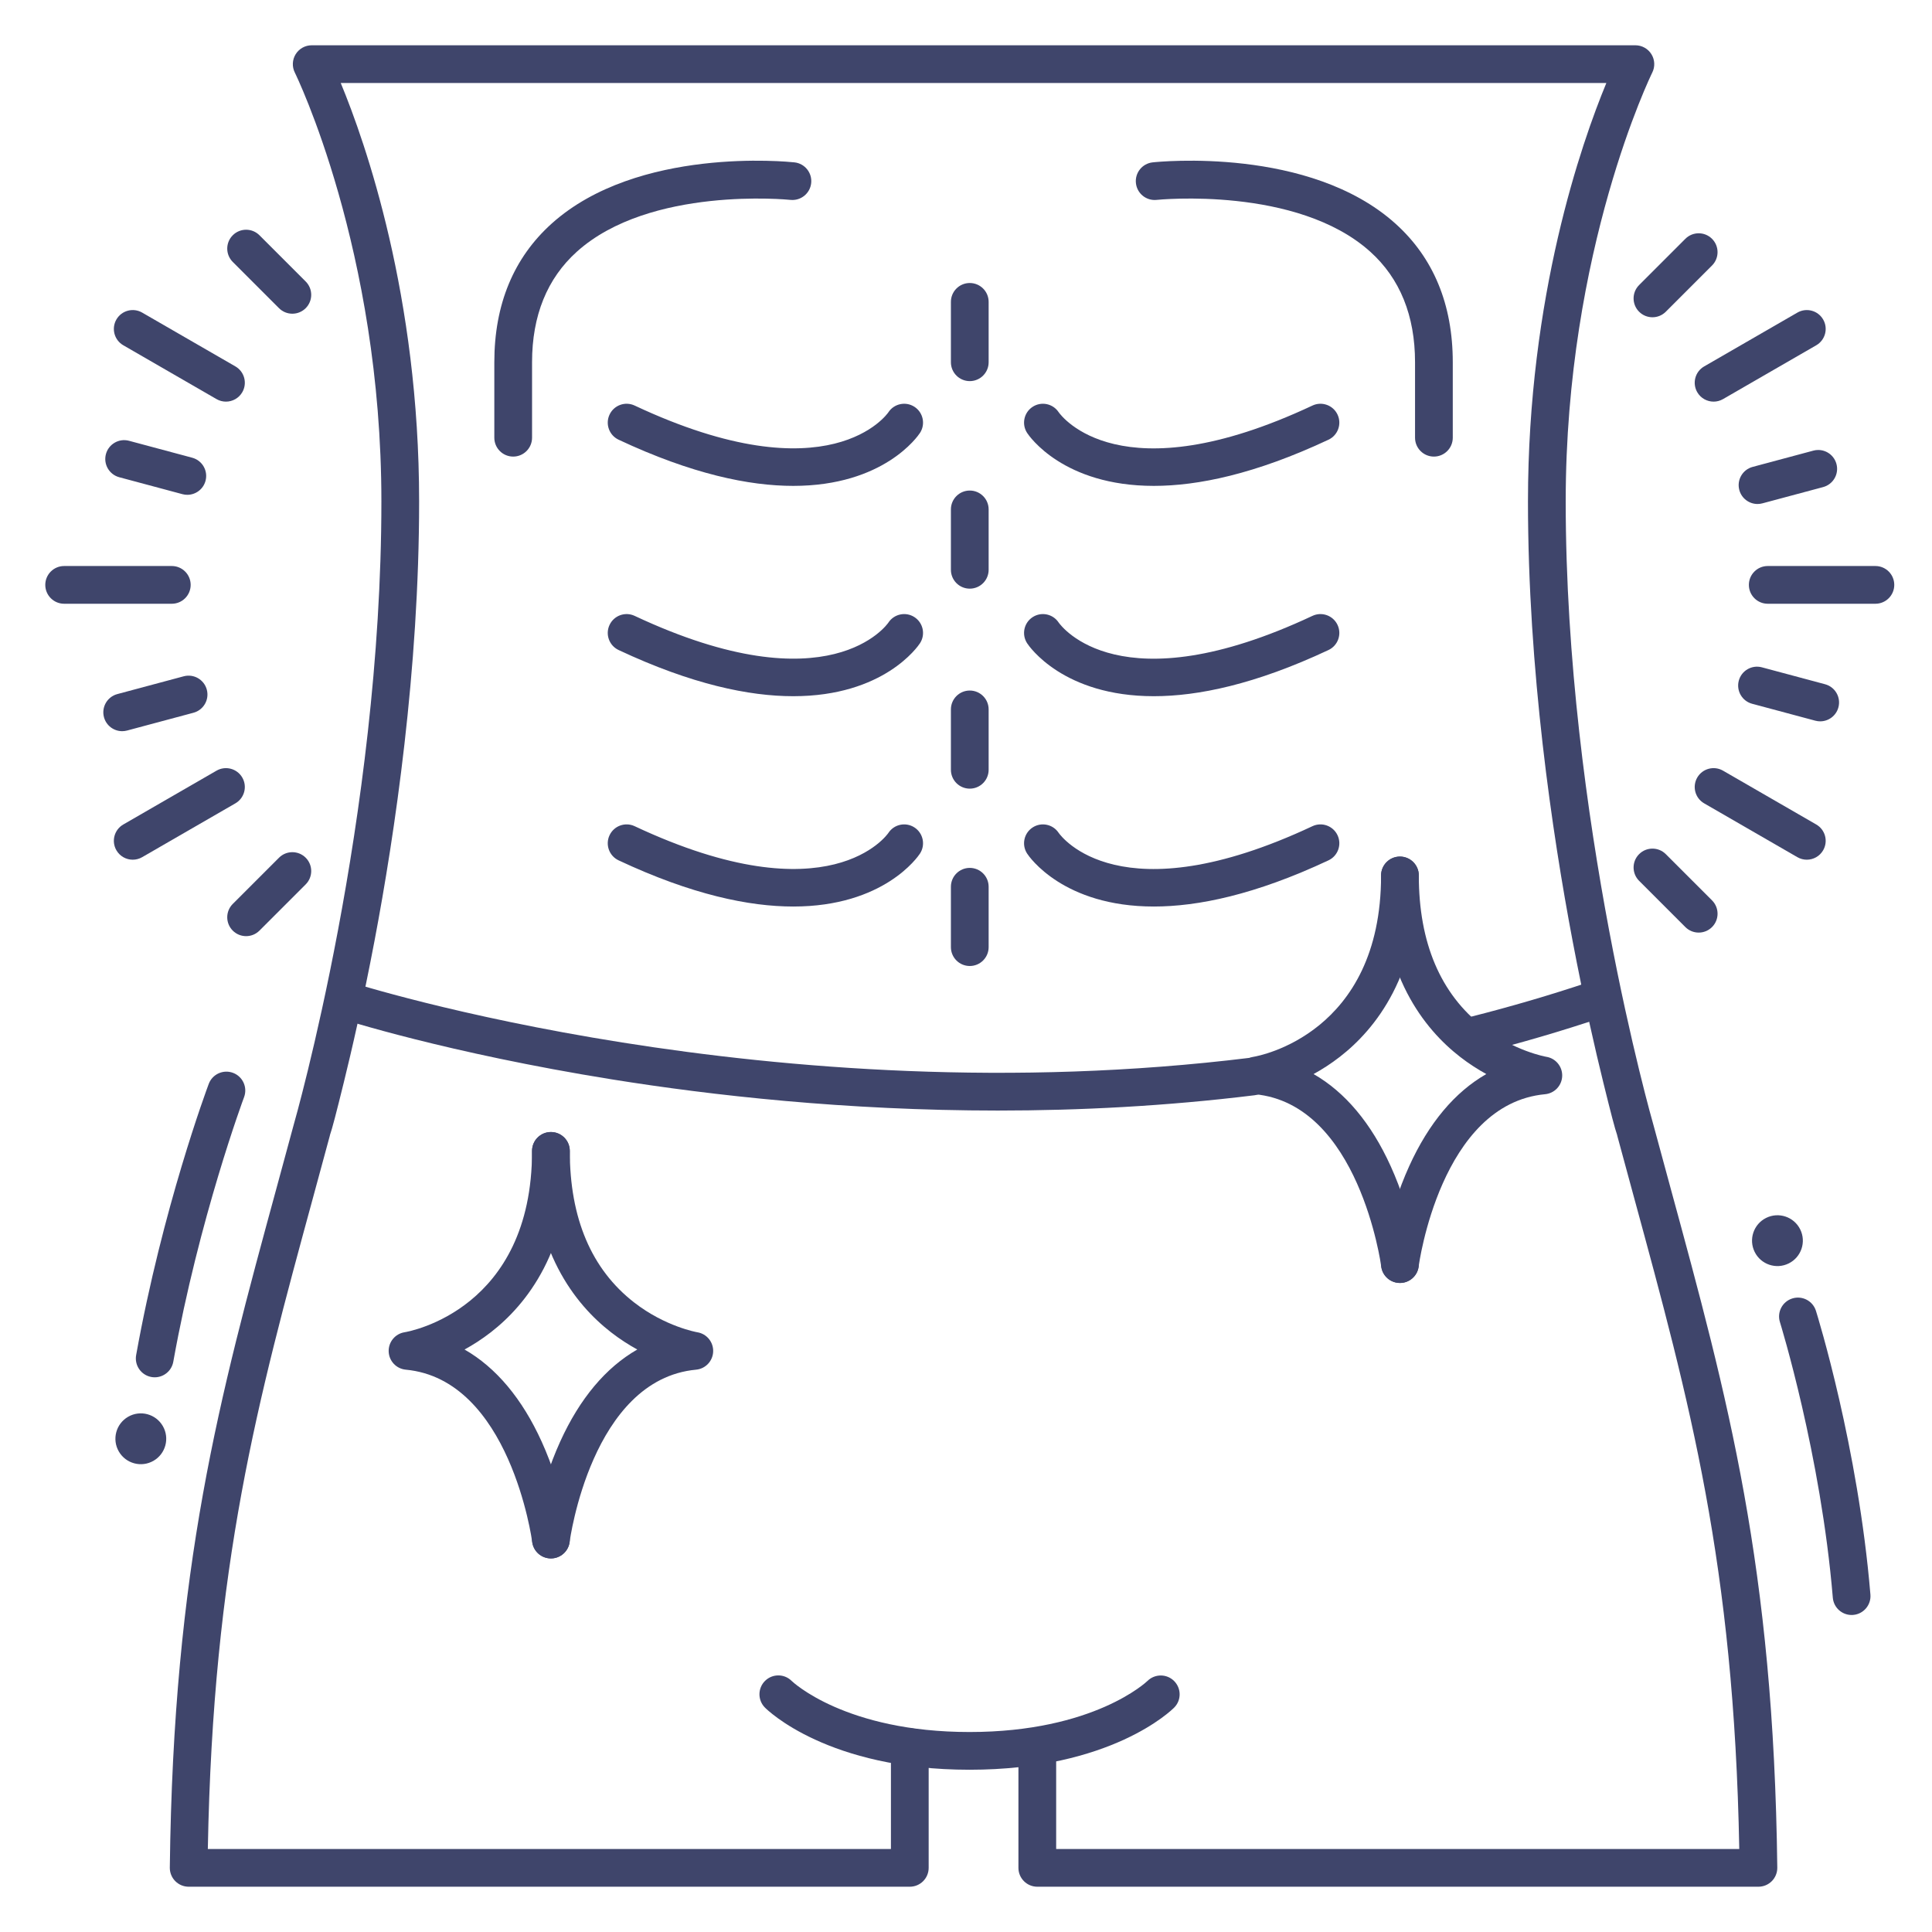<?xml version="1.0" ?><svg enable-background="new 0 0 512 512" version="1.1" viewBox="0 0 512 512" xml:space="preserve" xmlns="http://www.w3.org/2000/svg" xmlns:xlink="http://www.w3.org/1999/xlink"><g id="Lines"><g><g><g><path d="M257,256c-2.761,0-5-2.239-5-5v-16c0-2.761,2.239-5,5-5s5,2.239,5,5v16C262,253.761,259.761,256,257,256      z" fill="#3F456B"/></g></g><g><g><path d="M257,209c-2.761,0-5-2.239-5-5v-16c0-2.761,2.239-5,5-5s5,2.239,5,5v16C262,206.761,259.761,209,257,209      z" fill="#3F456B"/></g></g><g><g><path d="M257,156c-2.761,0-5-2.239-5-5v-16c0-2.761,2.239-5,5-5s5,2.239,5,5v16C262,153.761,259.761,156,257,156      z" fill="#3F456B"/></g></g><g><g><path d="M257,101c-2.761,0-5-2.239-5-5V80c0-2.761,2.239-5,5-5s5,2.239,5,5v16C262,98.761,259.761,101,257,101z" fill="#3F456B"/></g></g><g><g><g><g><path d="M145.994,413c-2.478,0-4.629-1.841-4.953-4.364c-0.065-0.502-5.923-43.073-33.507-45.659        c-2.509-0.235-4.451-2.301-4.531-4.82s1.729-4.704,4.218-5.097C108.58,352.835,141,346.958,141,305c0-2.761,2.239-5,5-5        s5,2.239,5,5c0,26.302-11.384,40.661-20.934,48.075c-2.354,1.828-4.711,3.33-6.955,4.562        c8.326,4.758,15.26,12.998,20.442,24.423c5.745,12.665,7.341,24.797,7.407,25.307c0.35,2.739-1.587,5.243-4.327,5.593        C146.418,412.987,146.205,413,145.994,413z" fill="#3F456B"/></g></g><g><g><path d="M146.006,413c-0.211,0-0.424-0.013-0.64-0.041c-2.739-0.35-4.676-2.854-4.327-5.593        c0.065-0.51,1.662-12.642,7.407-25.307c5.182-11.425,12.116-19.666,20.442-24.423c-2.244-1.231-4.601-2.733-6.955-4.562        C152.384,345.661,141,331.302,141,305c0-2.761,2.239-5,5-5s5,2.239,5,5c0,17.867,5.742,31.384,17.066,40.175        c8.253,6.407,16.632,7.873,16.714,7.886c2.489,0.393,4.297,2.578,4.218,5.097s-2.021,4.585-4.531,4.82        c-27.694,2.596-33.452,45.225-33.507,45.655C150.638,411.157,148.485,413,146.006,413z" fill="#3F456B"/></g></g></g></g><g><g><path d="M466,500H274.894c-2.761,0-5-2.239-5-5v-32c0-2.761,2.239-5,5-5s5,2.239,5,5v27h181.029      c-1.395-75.444-13.124-118.481-27.888-172.654c-1.466-5.377-2.958-10.852-4.468-16.463l0.016-0.004      c-0.648-1.877-1.631-5.654-3.709-14.087c-2.022-8.207-5.073-21.369-8.125-37.47c-5.393-28.453-11.821-71.75-11.821-116.431      c0-54.424,14.205-95.031,20.77-110.891H90.302c6.565,15.86,20.77,56.467,20.77,110.891c0,44.681-6.428,87.978-11.821,116.431      c-3.051,16.101-6.102,29.263-8.125,37.47c-2.078,8.433-3.061,12.21-3.709,14.087l0.016,0.004      c-1.51,5.612-3.002,11.086-4.468,16.463C68.201,371.519,56.472,414.556,55.077,490h181.029v-27c0-2.761,2.239-5,5-5s5,2.239,5,5      v32c0,2.761-2.239,5-5,5H50c-1.336,0-2.618-0.535-3.557-1.486c-0.939-0.951-1.458-2.238-1.442-3.575      c0.969-79.881,13.038-124.162,28.317-180.223c1.463-5.368,2.952-10.831,4.459-16.433c0.009-0.035,0.019-0.069,0.029-0.104      c0.349-1.207,23.266-81.402,23.266-165.289c0-66.782-22.712-113.2-22.942-113.661c-0.771-1.55-0.687-3.39,0.225-4.862      S80.874,12,82.605,12h350.79c1.732,0,3.341,0.896,4.252,2.37s0.995,3.313,0.221,4.863c-0.228,0.458-22.94,46.876-22.94,113.658      c0,83.887,22.917,164.083,23.266,165.289c0.01,0.035,0.02,0.069,0.029,0.104c1.507,5.602,2.997,11.065,4.459,16.433      C457.962,370.778,470.03,415.058,471,494.939c0.016,1.336-0.503,2.624-1.442,3.575C468.618,499.465,467.336,500,466,500z" fill="#3F456B"/></g></g><g><g><path d="M391.008,279.298c-2.235,0-4.271-1.509-4.844-3.775c-0.677-2.677,0.944-5.396,3.621-6.073      c10.629-2.689,21.171-5.781,31.335-9.19c2.616-0.881,5.452,0.533,6.33,3.15s-0.532,5.452-3.15,6.33      c-10.402,3.489-21.189,6.653-32.062,9.404C391.827,279.248,391.414,279.298,391.008,279.298z" fill="#3F456B"/></g></g><g><g><path d="M264.443,294.308c-40.259,0-75.876-4.02-102.21-8.249c-43.866-7.046-71.402-15.93-72.553-16.305      c-2.625-0.855-4.06-3.676-3.206-6.301c0.854-2.625,3.677-4.062,6.301-3.208c1.103,0.358,111.766,35.689,238.478,20.083      c2.741-0.347,5.236,1.61,5.574,4.351s-1.61,5.236-4.351,5.574C308.947,293.152,286.026,294.308,264.443,294.308z" fill="#3F456B"/></g></g><g><g><path d="M256.944,469c-37.559,0-53.578-15.817-54.242-16.49c-1.938-1.967-1.915-5.133,0.052-7.071      c1.959-1.929,5.107-1.915,7.047,0.028c0.26,0.252,14.276,13.534,47.143,13.534c33.013,0,47.008-13.401,47.145-13.536      c1.958-1.927,5.117-1.927,7.058,0.015c1.941,1.942,1.966,5.074,0.039,7.031C310.522,453.183,294.503,469,256.944,469z" fill="#3F456B"/></g></g><g><g><path d="M136,121c-2.761,0-5-2.239-5-5V96c0-15.328,5.123-27.699,15.225-36.768      c22.76-20.432,62.626-16.385,64.312-16.203c2.745,0.297,4.73,2.763,4.434,5.509c-0.297,2.745-2.767,4.724-5.509,4.434      c-0.57-0.06-37.222-3.683-56.579,13.722C144.998,73.783,141,83.644,141,96v20C141,118.761,138.761,121,136,121z" fill="#3F456B"/></g></g><g><g><path d="M380,121c-2.761,0-5-2.239-5-5V96c0-12.356-3.998-22.217-11.883-29.307      c-19.412-17.455-56.213-13.761-56.583-13.721c-2.753,0.293-5.208-1.694-5.503-4.438s1.688-5.208,4.432-5.504      c1.686-0.183,41.552-4.229,64.312,16.203C379.877,68.301,385,80.672,385,96v20C385,118.761,382.761,121,380,121z" fill="#3F456B"/></g></g><g><g><path d="M305.778,240.238c-24.021,0-33.04-13.206-33.579-14.032c-1.508-2.313-0.856-5.411,1.457-6.919      c2.298-1.499,5.369-0.865,6.888,1.41c0.722,1.034,16.322,22.166,67.269-1.748c2.498-1.175,5.478-0.098,6.651,2.402      c1.173,2.5,0.098,5.478-2.402,6.651C332.609,237.132,317.429,240.238,305.778,240.238z" fill="#3F456B"/></g></g><g><g><path d="M305.778,184.501c-24.021,0-33.04-13.206-33.579-14.032c-1.508-2.313-0.856-5.411,1.457-6.919      c2.298-1.499,5.369-0.865,6.888,1.41c0.722,1.034,16.322,22.166,67.269-1.748c2.498-1.173,5.478-0.098,6.651,2.402      c1.173,2.5,0.098,5.478-2.402,6.651C332.609,181.395,317.429,184.501,305.778,184.501z" fill="#3F456B"/></g></g><g><g><path d="M305.778,128.764c-24.021,0-33.04-13.206-33.579-14.032c-1.508-2.313-0.856-5.411,1.457-6.919      c2.298-1.5,5.369-0.865,6.888,1.41c0.722,1.035,16.322,22.166,67.269-1.748c2.498-1.173,5.478-0.099,6.651,2.402      c1.173,2.5,0.098,5.478-2.402,6.651C332.609,125.657,317.429,128.764,305.778,128.764z" fill="#3F456B"/></g></g><g><g><path d="M210.222,240.238c-11.651,0-26.827-3.104-46.284-12.237c-2.5-1.173-3.575-4.151-2.402-6.651      c1.173-2.5,4.149-3.577,6.651-2.402c51.774,24.303,67.089,2.023,67.238,1.795c1.508-2.313,4.604-2.965,6.919-1.457      c2.313,1.508,2.965,4.606,1.457,6.919C243.261,227.033,234.238,240.238,210.222,240.238z" fill="#3F456B"/></g></g><g><g><path d="M210.222,184.501c-11.651,0-26.827-3.104-46.284-12.237c-2.5-1.173-3.575-4.151-2.402-6.651      c1.173-2.5,4.149-3.575,6.651-2.402c51.774,24.304,67.089,2.023,67.238,1.795c1.508-2.312,4.604-2.965,6.919-1.457      c2.313,1.508,2.965,4.606,1.457,6.919C243.261,171.295,234.238,184.501,210.222,184.501z" fill="#3F456B"/></g></g><g><g><path d="M210.222,128.764c-11.651,0-26.827-3.104-46.284-12.237c-2.5-1.173-3.575-4.151-2.402-6.651      c1.173-2.5,4.149-3.575,6.651-2.402c51.774,24.303,67.089,2.023,67.238,1.795c1.508-2.312,4.604-2.966,6.919-1.457      c2.313,1.508,2.965,4.606,1.457,6.919C243.261,115.558,234.238,128.764,210.222,128.764z" fill="#3F456B"/></g></g><g><g><g><path d="M465.01,331.783c-1.654-3.331-0.295-7.371,3.037-9.026c3.331-1.653,7.371-0.294,9.025,3.037       c1.653,3.331,0.294,7.372-3.037,9.025C470.703,336.474,466.663,335.113,465.01,331.783z" fill="#3F456B"/></g></g></g><g><g><g><path d="M31.488,384.658c-1.86-3.221-0.757-7.338,2.465-9.198c3.22-1.859,7.338-0.756,9.198,2.465       c1.859,3.22,0.756,7.339-2.464,9.198C37.465,388.983,33.347,387.878,31.488,384.658z" fill="#3F456B"/></g></g></g><g><g><path d="M490.691,427.989c-2.573,0-4.759-1.975-4.977-4.585c-3.163-37.955-13.907-72.688-14.015-73.035      c-0.823-2.635,0.646-5.439,3.282-6.263c2.635-0.825,5.439,0.645,6.263,3.28c0.455,1.456,11.177,36.091,14.436,75.187      c0.229,2.752-1.816,5.169-4.568,5.398C490.971,427.983,490.831,427.989,490.691,427.989z" fill="#3F456B"/></g></g><g><g><path d="M41.006,365.001c-0.293,0-0.59-0.026-0.889-0.08c-2.718-0.488-4.526-3.087-4.038-5.805      c7-38.999,18.743-70.548,19.24-71.873c0.969-2.585,3.85-3.895,6.437-2.926c2.585,0.969,3.896,3.851,2.927,6.437      c-0.118,0.316-11.928,32.065-18.76,70.128C45.487,363.303,43.38,365.001,41.006,365.001z" fill="#3F456B"/></g></g><g><g><g><g><path d="M370.994,340c-2.478,0-4.629-1.841-4.953-4.364c-0.065-0.502-5.923-43.073-33.507-45.659        c-2.509-0.235-4.451-2.301-4.531-4.82s1.729-4.704,4.218-5.097C333.58,279.835,366,273.958,366,232c0-2.761,2.239-5,5-5        s5,2.239,5,5c0,26.302-11.384,40.661-20.934,48.075c-2.354,1.828-4.711,3.33-6.955,4.562        c8.326,4.758,15.26,12.998,20.442,24.423c5.745,12.665,7.341,24.797,7.407,25.307c0.35,2.739-1.587,5.243-4.327,5.593        C371.418,339.987,371.205,340,370.994,340z" fill="#3F456B"/></g></g><g><g><path d="M371.006,340c-0.211,0-0.424-0.013-0.64-0.041c-2.739-0.35-4.676-2.854-4.327-5.593        c0.065-0.51,1.662-12.642,7.407-25.307c5.182-11.425,12.116-19.666,20.442-24.423c-2.244-1.231-4.601-2.733-6.955-4.562        C377.384,272.661,366,258.302,366,232c0-2.761,2.239-5,5-5s5,2.239,5,5c0,17.867,5.742,31.384,17.066,40.175        c8.253,6.407,16.632,7.873,16.714,7.886c2.489,0.393,4.297,2.578,4.218,5.097s-2.021,4.585-4.531,4.82        c-27.694,2.596-33.452,45.225-33.507,45.655C375.638,338.157,373.485,340,371.006,340z" fill="#3F456B"/></g></g></g></g></g></g><g id="Outline"><g><g><g><g><path d="M497,160h-28.529c-2.761,0-5-2.239-5-5s2.239-5,5-5H497c2.761,0,5,2.239,5,5S499.761,160,497,160z" fill="#3F456B"/></g></g><g><g><path d="M45.529,160H17c-2.761,0-5-2.239-5-5s2.239-5,5-5h28.529c2.761,0,5,2.239,5,5S48.29,160,45.529,160z" fill="#3F456B"/></g></g></g><g><g><g><path d="M454.123,106.437c-1.729,0-3.409-0.897-4.335-2.501c-1.381-2.392-0.562-5.449,1.83-6.83l24.707-14.264       c2.392-1.381,5.45-0.561,6.83,1.83c1.381,2.392,0.562,5.449-1.83,6.83l-24.707,14.264       C455.831,106.22,454.971,106.437,454.123,106.437z" fill="#3F456B"/></g></g><g><g><path d="M35.179,227.83c-1.729,0-3.409-0.897-4.335-2.501c-1.381-2.392-0.562-5.449,1.83-6.83l24.707-14.265       c2.392-1.38,5.449-0.561,6.83,1.83c1.381,2.392,0.562,5.449-1.83,6.83l-24.707,14.265       C36.887,227.614,36.027,227.83,35.179,227.83z" fill="#3F456B"/></g></g></g><g><g><g><path d="M59.876,106.437c-0.848,0-1.708-0.216-2.495-0.671L32.675,91.501c-2.392-1.381-3.211-4.438-1.83-6.83       c1.38-2.392,4.438-3.21,6.83-1.83l24.707,14.264c2.392,1.381,3.211,4.438,1.83,6.83       C63.286,105.54,61.604,106.437,59.876,106.437z" fill="#3F456B"/></g></g><g><g><path d="M478.82,227.83c-0.848,0-1.708-0.216-2.495-0.671l-24.707-14.265c-2.392-1.381-3.211-4.438-1.83-6.83       s4.438-3.21,6.83-1.83l24.707,14.265c2.392,1.381,3.211,4.438,1.83,6.83C482.229,226.933,480.548,227.83,478.82,227.83z" fill="#3F456B"/></g></g></g><g><g><g><g><path d="M465.762,133.564c-2.208,0-4.228-1.474-4.827-3.708c-0.715-2.667,0.868-5.409,3.536-6.124l16.086-4.31        c2.671-0.716,5.409,0.869,6.124,3.536c0.715,2.667-0.868,5.409-3.536,6.124l-16.086,4.31        C466.625,133.509,466.19,133.564,465.762,133.564z" fill="#3F456B"/></g></g><g><g><path d="M32.38,193.772c-2.208,0-4.228-1.474-4.827-3.708c-0.715-2.667,0.868-5.409,3.536-6.124l17.593-4.714        c2.666-0.715,5.409,0.869,6.124,3.536c0.715,2.667-0.868,5.409-3.536,6.124L33.677,193.6        C33.244,193.716,32.809,193.772,32.38,193.772z" fill="#3F456B"/></g></g></g></g><g><g><g><g><path d="M77.475,83.135c-1.28,0-2.559-0.488-3.536-1.465L61.686,69.416c-1.953-1.953-1.953-5.118,0-7.071        c1.953-1.952,5.118-1.952,7.071,0L81.011,74.6c1.953,1.953,1.953,5.118,0,7.071C80.034,82.646,78.754,83.135,77.475,83.135z" fill="#3F456B"/></g></g><g><g><path d="M450.172,247.146c-1.28,0-2.559-0.488-3.536-1.464l-12.254-12.254c-1.953-1.953-1.953-5.119,0-7.071        c1.954-1.952,5.119-1.951,7.071,0l12.254,12.254c1.953,1.953,1.953,5.119,0,7.071        C452.731,246.658,451.451,247.146,450.172,247.146z" fill="#3F456B"/></g></g></g><g><g><g><path d="M437.917,84.078c-1.28,0-2.559-0.488-3.535-1.464c-1.953-1.953-1.953-5.118,0-7.071l12.252-12.254        c1.952-1.953,5.119-1.954,7.071,0c1.953,1.953,1.953,5.118,0,7.071l-12.252,12.254        C440.477,83.589,439.197,84.078,437.917,84.078z" fill="#3F456B"/></g></g><g><g><path d="M65.221,248.089c-1.28,0-2.559-0.488-3.536-1.465c-1.953-1.953-1.953-5.118,0-7.071L73.94,227.3        c1.953-1.952,5.118-1.952,7.071,0s1.953,5.118,0,7.071l-12.254,12.253C67.78,247.601,66.5,248.089,65.221,248.089z" fill="#3F456B"/></g></g></g></g><g><g><g><g><path d="M49.641,131.131c-0.428,0-0.864-0.056-1.297-0.172l-16.739-4.486c-2.667-0.715-4.25-3.457-3.535-6.124        c0.715-2.667,3.455-4.251,6.124-3.535l16.739,4.486c2.667,0.715,4.25,3.457,3.535,6.124        C53.869,129.657,51.849,131.131,49.641,131.131z" fill="#3F456B"/></g></g><g><g><path d="M482.371,191.163c-0.428,0-0.863-0.056-1.297-0.172l-16.741-4.485        c-2.667-0.714-4.25-3.456-3.536-6.124c0.714-2.667,3.457-4.251,6.124-3.536l16.741,4.485c2.667,0.714,4.25,3.456,3.536,6.124        C486.6,189.689,484.579,191.163,482.371,191.163z" fill="#3F456B"/></g></g></g></g></g></g></svg>